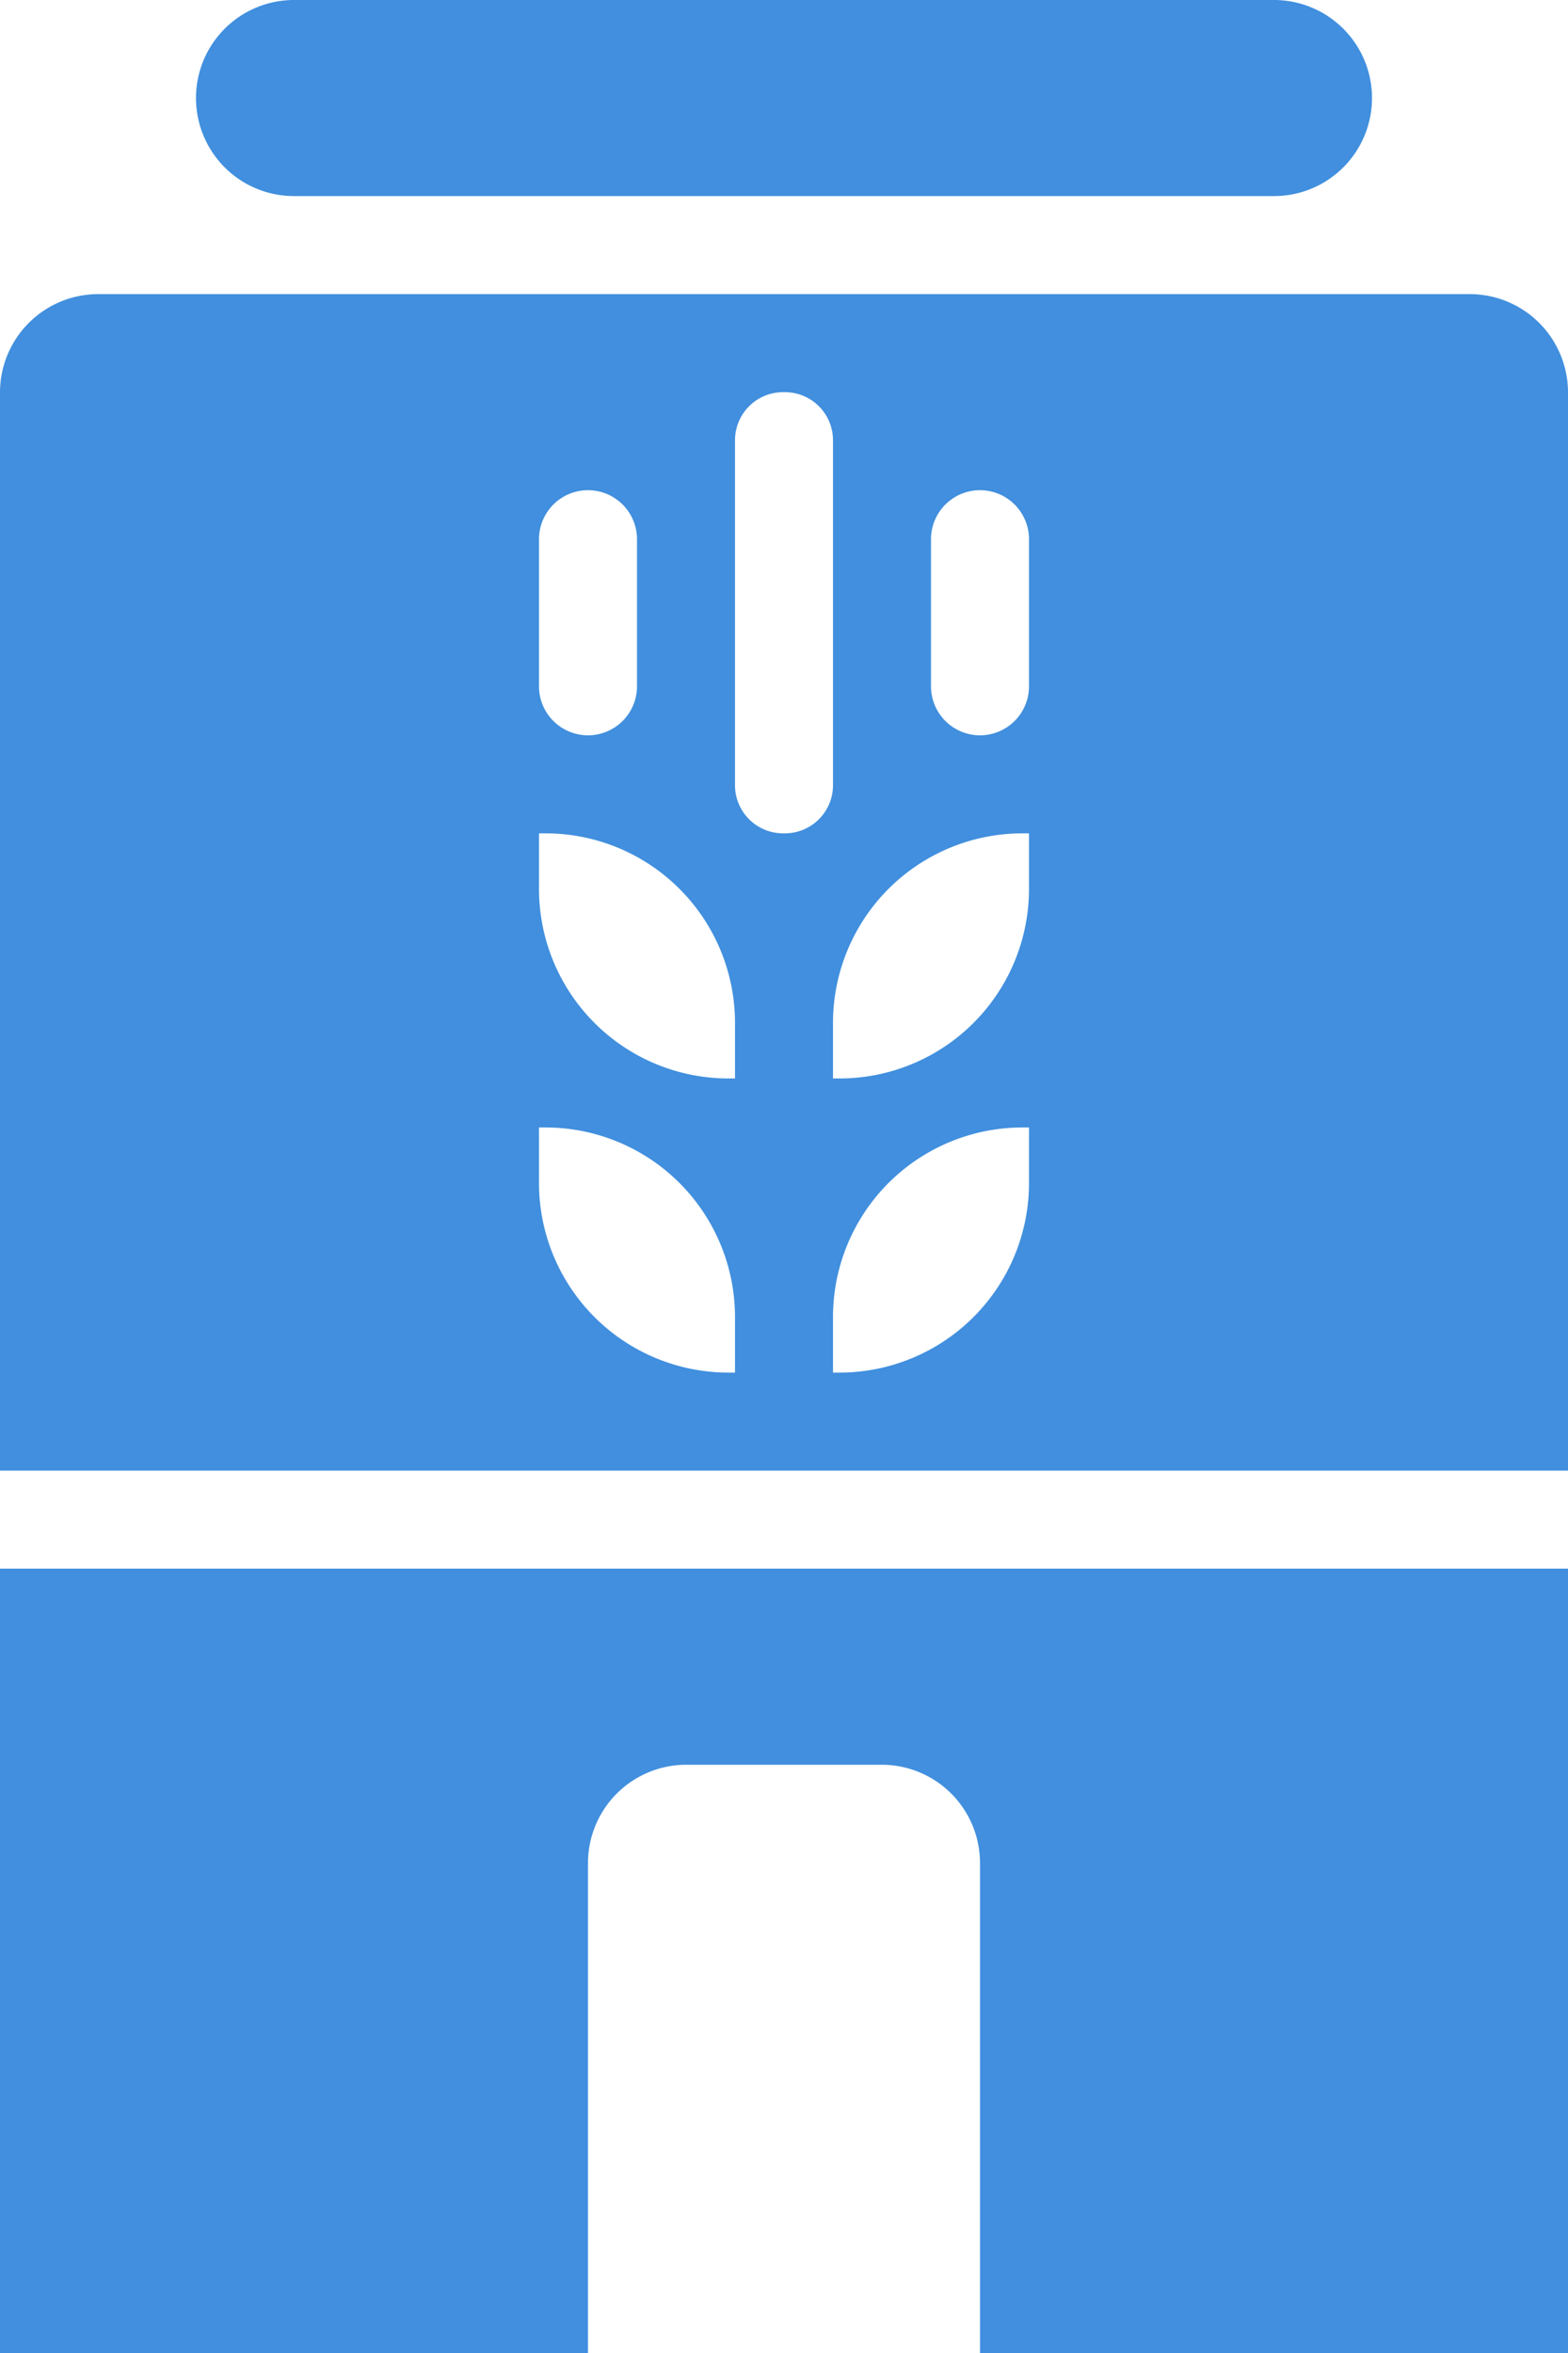 <svg xmlns="http://www.w3.org/2000/svg" viewBox="0 0 32 48"><g fill="#418fde" data-name="Layer 2"><path d="M30 6H2a2.006 2.006 0 0 0-2 2v22h32V8a2.006 2.006 0 0 0-2-2zm-19 5a1 1 0 0 1 2 0v3a1 1 0 0 1-2 0zm4 17h-.13A3.867 3.867 0 0 1 11 24.13V23h.13A3.867 3.867 0 0 1 15 26.87zm0-6h-.13A3.867 3.867 0 0 1 11 18.13V17h.13A3.867 3.867 0 0 1 15 20.87zm1.02-5h-.04a.982.982 0 0 1-.98-.98V8.98a.982.982 0 0 1 .98-.98h.04a.982.982 0 0 1 .98.98v7.04a.982.982 0 0 1-.98.98zM21 24.13A3.867 3.867 0 0 1 17.13 28H17v-1.13A3.867 3.867 0 0 1 20.87 23H21zm0-6A3.867 3.867 0 0 1 17.13 22H17v-1.13A3.867 3.867 0 0 1 20.87 17H21zM21 14a1 1 0 0 1-2 0v-3a1 1 0 0 1 2 0zM6 4h20a2 2 0 0 0 0-4H6a2 2 0 0 0 0 4zM0 48h12V38a2.006 2.006 0 0 1 2-2h4a2.006 2.006 0 0 1 2 2v10h12V32H0z"/></g></svg>